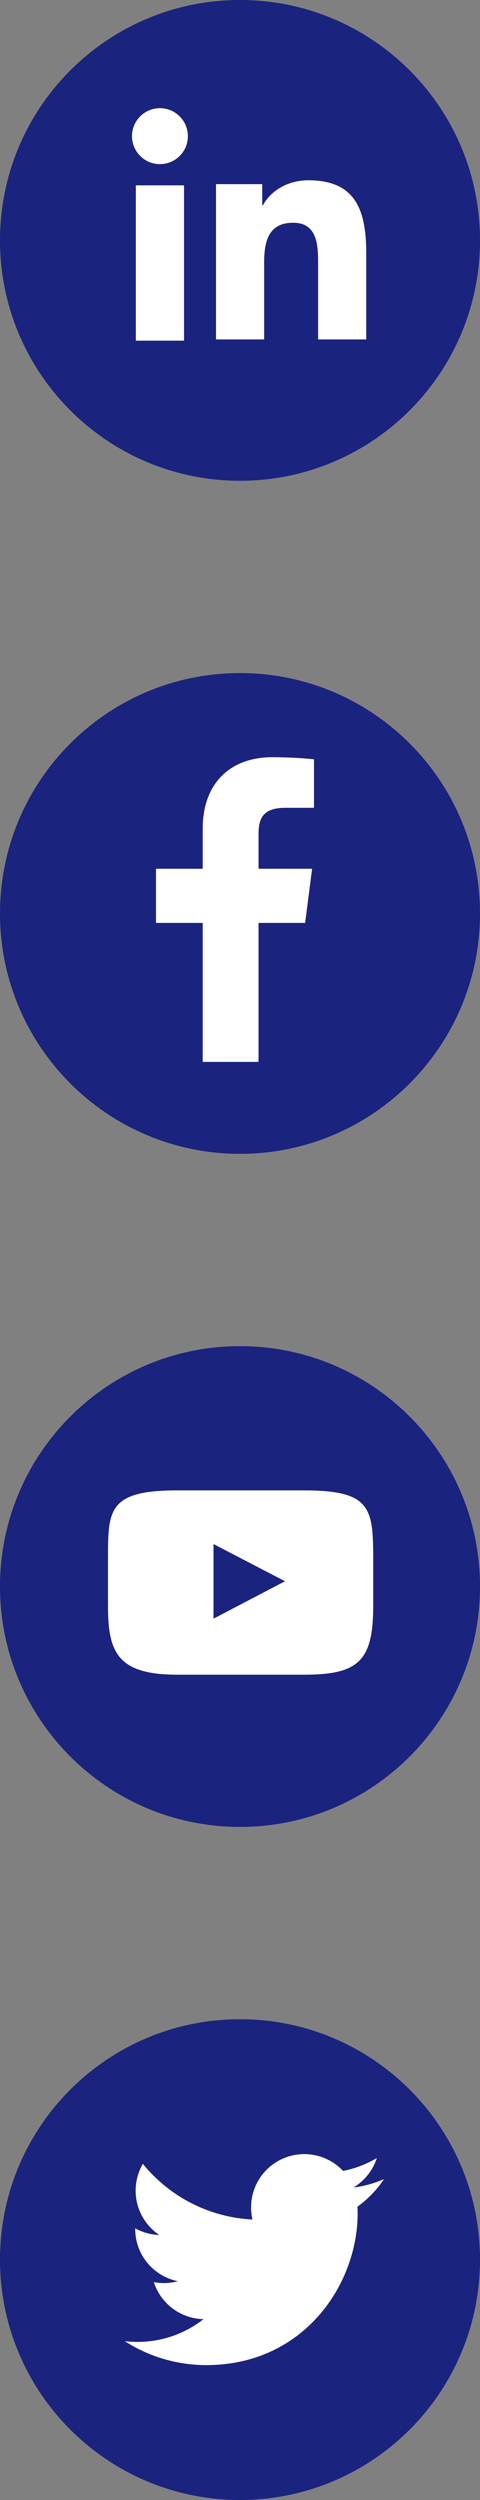 <?xml version="1.0" encoding="UTF-8"?>
<svg width="40px" height="208px" viewBox="0 0 40 208" version="1.1" xmlns="http://www.w3.org/2000/svg" xmlns:xlink="http://www.w3.org/1999/xlink">
    <rect x="0" y="0" width="40" height="208" fill="#808080" stroke="none"/>
    <!-- Generator: Sketch 51.2 (57519) - http://www.bohemiancoding.com/sketch -->
    <title>social</title>
    <desc>Created with Sketch.</desc>
    <defs></defs>
    <g id="Symbols" stroke="none" stroke-width="1" fill="none" fill-rule="evenodd">
        <g id="Footer" transform="translate(-1367, -75)">
            <g id="footer">
                <g id="social" transform="translate(1367, 75)">
                    <g id="twitter" transform="translate(0, 168)">
                        <g id="Group-3" fill="#1A237E">
                            <path d="M40,20 C40,31.046 31.045,40 20,40 C8.954,40 -0,31.046 -0,20 C-0,8.954 8.954,3.99999999e-05 20,3.99999999e-05 C31.045,3.99999999e-05 40,8.954 40,20" id="Fill-1"></path>
                        </g>
                        <path d="M32,13.301 C31.205,13.653 30.351,13.892 29.455,13.999 C30.37,13.45 31.073,12.582 31.403,11.547 C30.547,12.055 29.599,12.424 28.589,12.622 C27.781,11.761 26.629,11.223 25.355,11.223 C22.907,11.223 20.923,13.207 20.923,15.654 C20.923,16.002 20.962,16.34 21.038,16.664 C17.355,16.479 14.089,14.715 11.904,12.034 C11.523,12.689 11.304,13.45 11.304,14.262 C11.304,15.799 12.086,17.156 13.275,17.951 C12.549,17.927 11.865,17.728 11.268,17.396 C11.267,17.415 11.267,17.433 11.267,17.452 C11.267,19.599 12.795,21.39 14.823,21.797 C14.451,21.899 14.059,21.953 13.655,21.953 C13.369,21.953 13.091,21.925 12.821,21.873 C13.385,23.634 15.022,24.915 16.961,24.951 C15.444,26.139 13.533,26.848 11.457,26.848 C11.099,26.848 10.747,26.827 10.4,26.786 C12.361,28.043 14.691,28.777 17.193,28.777 C25.344,28.777 29.802,22.024 29.802,16.168 C29.802,15.976 29.797,15.785 29.789,15.595 C30.655,14.97 31.406,14.19 32,13.301" id="Fill-4" fill="#FFFFFF"></path>
                    </g>
                    <g id="you-tube" transform="translate(0, 112)">
                        <g id="Group-3" fill="#1A237E">
                            <path d="M40,20 C40,31.046 31.046,40 20,40 C8.954,40 0,31.046 0,20 C0,8.954 8.954,0 20,0 C31.046,0 40,8.954 40,20" id="Fill-1"></path>
                        </g>
                        <path d="M23.749,19.56 L23.572,19.652 L23.021,19.942 L23.019,19.941 L17.792,22.673 L17.792,16.466 L17.796,16.468 L17.792,16.466 L23.749,19.559 L23.748,19.56 L23.749,19.56 Z M25.326,12 L14.774,12 C9,12 9,13.645 9,17.691 L9,21.645 C9,25.492 9.818,27.335 14.774,27.335 L25.326,27.335 C29.803,27.335 31.1,26.258 31.1,21.645 L31.1,17.691 C31.1,13.432 30.882,12 25.326,12 L25.326,12 Z" id="Fill-4" fill="#FFFFFF"></path>
                    </g>
                    <g id="facebook" transform="translate(0, 56)">
                        <g id="Group-3" fill="#1A237E">
                            <path d="M40,20 C40,31.046 31.046,40 20,40 C8.954,40 0,31.046 0,20 C0,8.954 8.954,0 20,0 C31.046,0 40,8.954 40,20" id="Fill-1"></path>
                        </g>
                        <path d="M21.545,32.351 L21.545,20.787 L25.427,20.787 L26.008,16.28 L21.545,16.28 L21.545,13.403 C21.545,12.098 21.908,11.209 23.779,11.209 L26.165,11.208 L26.165,7.178 C25.752,7.123 24.336,7 22.688,7 C19.247,7 16.892,9.1 16.892,12.957 L16.892,16.28 L13,16.28 L13,20.787 L16.892,20.787 L16.892,32.351 L21.545,32.351 Z" id="Fill-4" fill="#FFFFFF"></path>
                    </g>
                    <g id="linkedin">
                        <g id="Group-3" fill="#1A237E">
                            <path d="M40,20 C40,31.046 31.046,40 20,40 C8.954,40 0,31.046 0,20 C0,8.954 8.954,0 20,0 C31.046,0 40,8.954 40,20" id="Fill-1"></path>
                        </g>
                        <path d="M13.329,9 C14.612,9 15.656,10.043 15.656,11.328 C15.656,12.613 14.612,13.656 13.329,13.656 C12.042,13.656 11,12.613 11,11.328 C11,10.043 12.042,9 13.329,9 L13.329,9 Z M11.32,28.342 L15.336,28.342 L15.336,15.422 L11.32,15.422 L11.32,28.342 Z" id="Fill-4" fill="#FFFFFF"></path>
                        <path d="M18,15.321 L21.852,15.321 L21.852,17.087 L21.905,17.087 C22.442,16.071 23.751,15 25.705,15 C29.771,15 30.522,17.676 30.522,21.154 L30.522,28.241 L26.509,28.241 L26.509,21.958 C26.509,20.46 26.481,18.532 24.422,18.532 C22.333,18.532 22.012,20.165 22.012,21.85 L22.012,28.241 L18,28.241 L18,15.321 Z" id="Fill-6" fill="#FFFFFF"></path>
                    </g>
                </g>
            </g>
        </g>
    </g>
</svg>